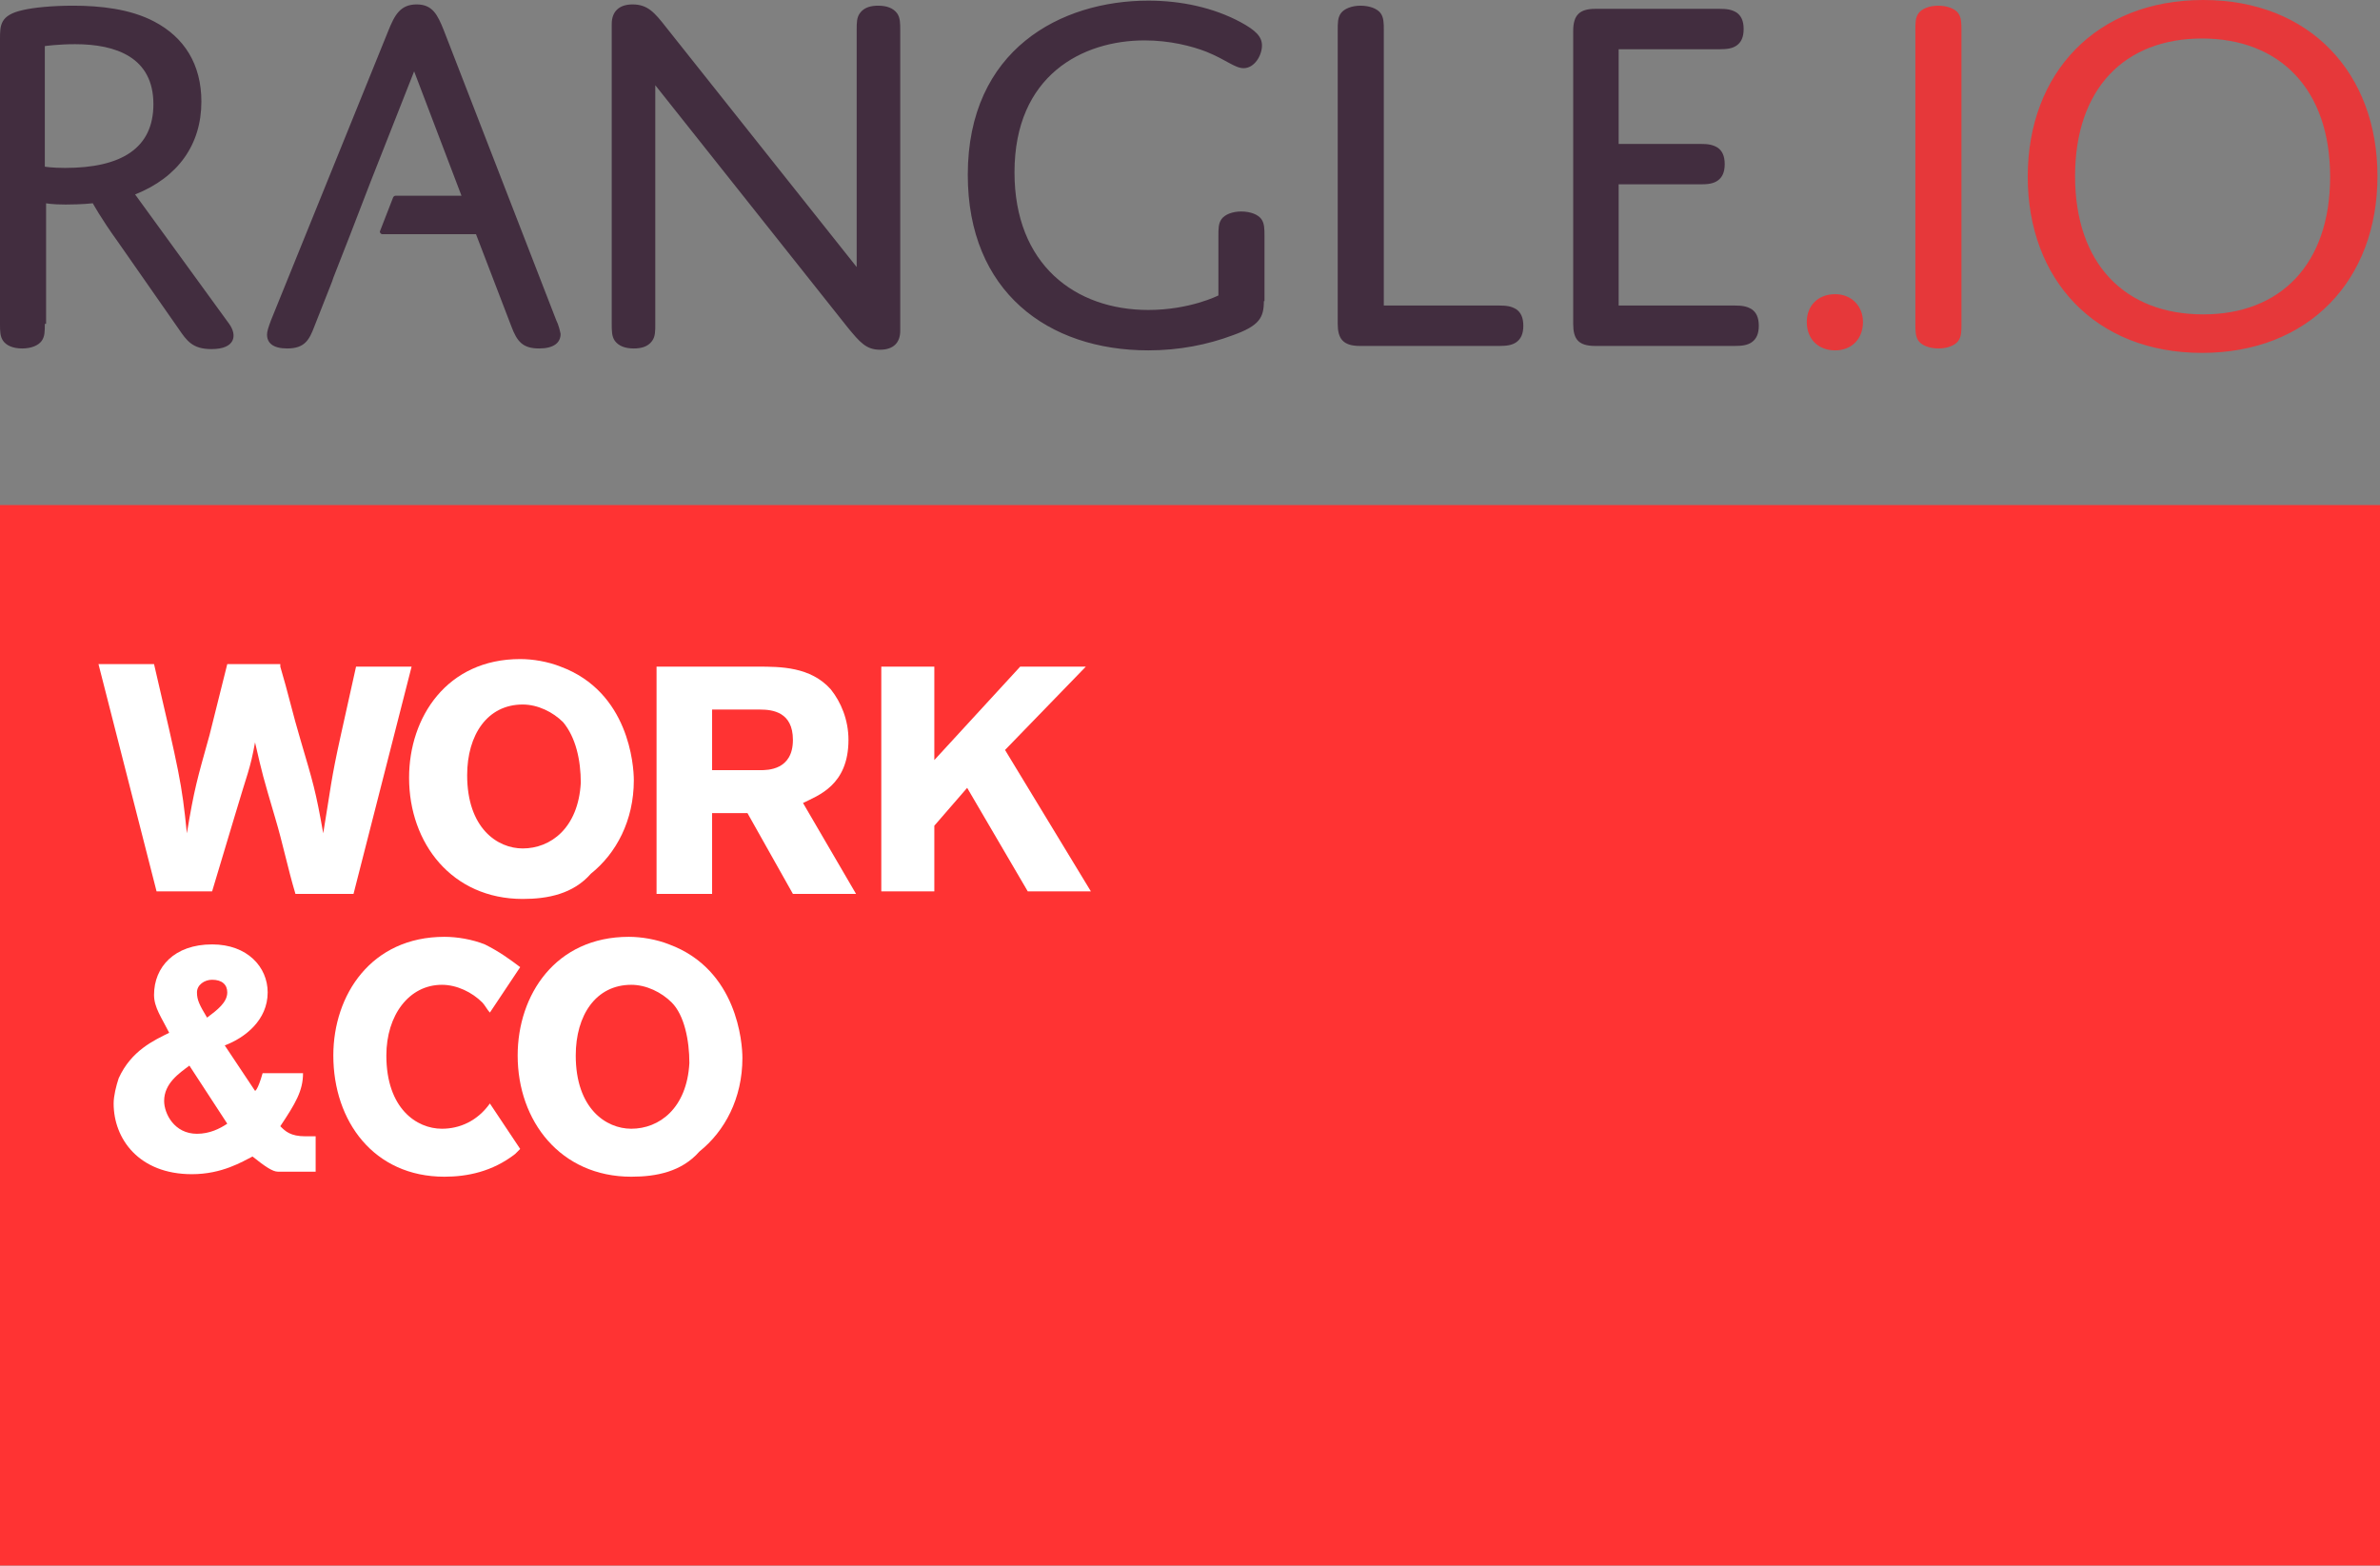 <?xml version="1.0" encoding="UTF-8"?>
<svg width="377px" height="248px" viewBox="0 0 377 248" version="1.1" xmlns="http://www.w3.org/2000/svg" xmlns:xlink="http://www.w3.org/1999/xlink">
    <rect x="0" y="0" width="377" height="248" fill="#808080" stroke="none"/>
    <!-- Generator: Sketch 42 (36781) - http://www.bohemiancoding.com/sketch -->
    <title>logo-rangleio</title>
    <desc>Created with Sketch.</desc>
    <defs></defs>
    <g id="Page-1" stroke="none" stroke-width="1" fill="none" fill-rule="evenodd">
        <g id="logo-rangleio" fill-rule="nonzero">
            <path d="M7.1,51.3 C7.1,52.5 7.1,53.3 6.6,54 C6.1,54.7 5,55.2 3.5,55.2 C2,55.2 1,54.7 0.5,54 C0,53.3 0,52.4 0,51.3 L0,6.2 C0,4 0,2.4 3.6,1.6 C5.3,1.2 8.2,0.9 11.6,0.9 C15.8,0.9 20.6,1.4 24.4,3.4 C29.2,5.9 31.9,10.2 31.9,16.1 C31.9,22.9 28.2,28.1 21.4,30.8 L36.3,51.3 C37.6,53.1 37.3,55.3 33.5,55.3 C30.5,55.3 29.6,54 28.3,52.1 L18.6,38.2 C16,34.6 14.7,32.2 14.7,32.2 C14.7,32.2 13,32.4 10.4,32.4 C8.2,32.4 7.3,32.2 7.3,32.2 L7.3,51.3 L7.1,51.3 L7.1,51.3 Z M7.1,26.4 C7.1,26.4 8.2,26.6 10.3,26.6 C19.2,26.6 24.3,23.5 24.3,16.5 C24.3,9.1 18.4,7 11.9,7 C9.2,7 7.1,7.3 7.1,7.3 L7.1,26.4 L7.1,26.4 Z M103.8,51.3 C103.8,52.5 103.8,53.3 103.3,54 C102.6,55 101.4,55.2 100.4,55.2 C99,55.2 98,54.8 97.4,54 C96.9,53.3 96.9,52.4 96.9,51.3 L96.9,3.8 C96.9,1.8 98.1,0.7 100.2,0.7 C102.6,0.7 103.7,2 105.5,4.3 L135.7,42.3 L135.7,4.8 C135.7,3.6 135.7,2.8 136.2,2.1 C136.9,1.1 138.1,0.9 139.1,0.9 C140.5,0.9 141.5,1.3 142.1,2.1 C142.6,2.8 142.6,3.7 142.6,4.8 L142.6,52.4 C142.6,54.3 141.5,55.4 139.4,55.4 C137.2,55.4 136.2,54.2 134.3,51.9 L103.8,13.5 L103.8,51.3 L103.8,51.3 Z M200.2,47.7 C200.2,50.3 199.5,51.6 195.3,53.1 C191.3,54.6 186.8,55.5 181.9,55.5 C166,55.5 153.3,46.2 153.3,27.7 C153.3,7.8 168.1,0.1 181.9,0.1 C187.1,0.1 192.2,1.2 196.5,3.5 C198.9,4.8 199.9,5.8 199.9,7.2 C199.9,8.8 198.7,10.8 197,10.8 C195.6,10.8 194.3,9.5 191.1,8.2 C188.8,7.3 185.3,6.4 181.3,6.4 C171.5,6.4 160.7,11.9 160.7,27.3 C160.7,41.9 170.3,49.1 181.9,49.1 C188.5,49.1 193,46.8 193,46.8 L193,37.4 C193,36.2 193,35.4 193.5,34.7 C194,34 195.2,33.5 196.6,33.5 C198.1,33.5 199.3,34 199.8,34.7 C200.3,35.4 200.3,36.3 200.3,37.4 L200.3,47.7 L200.2,47.7 L200.2,47.7 Z M237.5,48.4 C238.6,48.4 239.4,48.5 240.2,49 C240.9,49.5 241.3,50.3 241.3,51.6 C241.3,52.9 240.9,53.7 240.2,54.2 C239.5,54.7 238.6,54.8 237.5,54.8 L215.4,54.8 C212.7,54.8 211.9,53.6 211.9,51.3 L211.9,4.8 C211.9,3.6 211.9,2.8 212.4,2.1 C212.9,1.4 214.1,0.9 215.5,0.9 C217,0.9 218.2,1.4 218.7,2.1 C219.2,2.8 219.2,3.7 219.2,4.8 L219.2,48.4 L237.5,48.4 Z M256.4,22.8 L269.4,22.8 C270.5,22.8 271.3,22.9 272.1,23.4 C272.8,23.9 273.2,24.7 273.2,26 C273.2,27.3 272.8,28.1 272.1,28.6 C271.4,29.1 270.5,29.2 269.4,29.2 L256.4,29.2 L256.4,48.4 L274.8,48.4 C275.9,48.4 276.7,48.5 277.5,49 C278.2,49.5 278.6,50.3 278.6,51.6 C278.6,52.9 278.2,53.7 277.5,54.2 C276.8,54.7 275.9,54.8 274.8,54.8 L252.7,54.8 C250,54.8 249.2,53.7 249.2,51.3 L249.2,4.9 C249.2,2.4 250.2,1.4 252.7,1.4 L272.4,1.4 C273.5,1.4 274.3,1.5 275.1,2 C275.8,2.5 276.2,3.3 276.2,4.6 C276.2,5.9 275.8,6.7 275.1,7.2 C274.4,7.7 273.5,7.8 272.4,7.8 L256.4,7.8 L256.4,22.8 Z" id="Shape" fill="#422D3F"></path>
            <path d="M290.7,55.5 C288,55.5 286.2,53.7 286.2,51 C286.2,48.4 288,46.6 290.7,46.6 C293.3,46.6 295.1,48.5 295.1,51 C295.1,53.7 293.3,55.5 290.7,55.5 Z M310.7,51.3 C310.7,52.5 310.7,53.3 310.2,54 C309.7,54.7 308.5,55.2 307.1,55.2 C305.6,55.2 304.4,54.7 303.9,54 C303.4,53.3 303.4,52.4 303.4,51.3 L303.4,4.8 C303.4,3.6 303.4,2.8 303.9,2.1 C304.4,1.4 305.6,0.9 307,0.9 C308.5,0.9 309.7,1.4 310.2,2.1 C310.7,2.8 310.7,3.7 310.7,4.8 L310.7,51.3 Z M349,0 C365.9,0 376.6,11.6 376.6,27.9 C376.6,44.4 365.7,55.9 348.8,55.9 C331.9,55.9 321.2,44.3 321.2,28 C321.2,11.5 332.1,0 349,0 Z M349,49.8 C361.3,49.8 369.1,41.8 369.1,28 C369.1,14.1 361.1,6.1 348.8,6.1 C336.5,6.1 328.7,14.1 328.7,27.9 C328.7,41.8 336.6,49.8 349,49.8 Z" id="Shape" fill="#E6383A"></path>
            <path d="M88.1,50.7 L70.3,4.8 C69.3,2.3 68.5,0.7 66,0.7 C63.4,0.7 62.5,2.4 61.5,4.9 L42.9,50.8 C42.5,51.9 42.3,52.5 42.3,53 C42.3,54.3 43.2,55.2 45.5,55.2 C48.3,55.2 49,53.8 49.8,51.7 L52.6,44.6 L52.8,44 L55.5,37.1 L58.7,28.8 L65.6,11.3 L73.1,31 L62.7,31 C62.5,31 62.4,31.1 62.3,31.2 L60.2,36.6 C60.1,36.8 60.3,37.1 60.6,37.1 L75.4,37.1 L81,51.7 C81.9,54.1 82.8,55.2 85.4,55.2 C87.7,55.2 88.8,54.3 88.8,52.9 C88.7,52.4 88.5,51.5 88.1,50.7 L88.1,50.7 Z" id="Shape" fill="#422D3F"></path>
        </g>
    </g>
    <g>
        <rect fill="#FF3333" y="80" width="377" height="168"/>
        <g transform="translate(0,80) scale(4,4)">
            <g>
                <path fill="#FFFFFF" d="M11.1,6.4c0.3,1,0.5,1.9,0.8,2.9c0.5,1.7,0.6,2,0.9,3.7c0.3-1.8,0.3-2.1,0.7-3.9c0.2-0.9,0.4-1.8,0.6-2.7     h2.2l-2.3,9h-2.3c-0.3-1-0.5-2-0.8-3c-0.5-1.7-0.5-1.7-0.8-3c-0.2,1.1-0.3,1.2-0.8,2.9l-0.9,3H6.2l-2.3-9h2.2     c1,4.3,1.1,4.7,1.3,6.7c0.3-1.8,0.4-2.1,0.9-3.9l0.7-2.8H11.1z"/>
                <path fill="#FFFFFF" d="M20.7,15.6c-2.8,0-4.5-2.2-4.5-4.8c0-2.4,1.5-4.7,4.4-4.7c0.5,0,1.1,0.1,1.6,0.3c2.7,1,2.9,3.9,2.9,4.5     c0,1.6-0.7,2.9-1.7,3.7C22.7,15.4,21.7,15.6,20.7,15.6z M22.3,8.6c-0.4-0.4-1-0.7-1.6-0.7c-1.4,0-2.2,1.2-2.2,2.8     c0,2.1,1.2,2.9,2.2,2.9c1.1,0,2.2-0.8,2.3-2.6C23,10.1,22.8,9.2,22.3,8.6z"/>
                <path fill="#FFFFFF" d="M26,6.4h4c0.9,0,2.1,0,2.9,0.9c0.4,0.5,0.7,1.2,0.7,2c0,1.8-1.2,2.2-1.8,2.5l2.1,3.6h-2.5l-1.8-3.2h-1.4     v3.2H26V6.4z M28.2,8.1v2.4h1.9c0.3,0,1.3,0,1.3-1.2c0-1.1-0.8-1.2-1.3-1.2H28.2z"/>
                <path fill="#FFFFFF" d="M34.8,6.4H37v3.7l3.4-3.7H43l-3.2,3.3l3.4,5.6h-2.5l-2.4-4.1L37,12.7v2.6h-2.1V6.4z"/>
            </g>
            <g>
                <path fill="#FFFFFF" d="M10.1,23.2c0,0,0.1,0,0.3-0.7l1.6,0c0,0.7-0.3,1.2-0.9,2.1c0.2,0.2,0.4,0.4,1,0.4c0.1,0,0.3,0,0.4,0v1.4     H11c-0.2,0-0.5-0.2-1-0.6c-0.4,0.2-1.2,0.7-2.4,0.7c-2.1,0-3.1-1.4-3.1-2.8c0-0.3,0.1-0.7,0.2-1c0.5-1.1,1.4-1.5,2-1.8     c-0.3-0.6-0.6-1-0.6-1.5c0-1.1,0.8-2,2.3-2c1.4,0,2.2,0.9,2.2,1.9c0,1.1-0.9,1.8-1.7,2.1 M7.5,22.2c-0.4,0.3-1,0.7-1,1.4     c0,0.5,0.4,1.3,1.3,1.3c0.5,0,0.9-0.2,1.2-0.4L7.5,22.2z M9,19.3c0-0.3-0.2-0.5-0.6-0.5c-0.3,0-0.6,0.2-0.6,0.5     c0,0.3,0.1,0.5,0.4,1C8.6,20,9,19.7,9,19.3z"/>
                <path fill="#FFFFFF" d="M25,26.6c-2.8,0-4.5-2.2-4.5-4.8c0-2.4,1.5-4.7,4.4-4.7c0.5,0,1.1,0.1,1.6,0.3c2.7,1,2.9,3.9,2.9,4.5     c0,1.6-0.7,2.9-1.7,3.7C27,26.4,26,26.6,25,26.6z M26.6,19.7c-0.4-0.4-1-0.7-1.6-0.7c-1.4,0-2.2,1.2-2.2,2.8     c0,2.1,1.2,2.9,2.2,2.9c1.1,0,2.2-0.8,2.3-2.6C27.3,21.2,27.1,20.2,26.6,19.7z"/>
                <path fill="#FFFFFF" d="M17.5,24.7c-1,0-2.2-0.8-2.2-2.9c0-1.6,0.9-2.8,2.2-2.8c0.6,0,1.2,0.3,1.6,0.7c0.1,0.1,0.2,0.3,0.3,0.4     l1.2-1.8c-0.4-0.3-0.8-0.6-1.4-0.9c-0.5-0.2-1.1-0.3-1.6-0.3c-2.9,0-4.4,2.3-4.4,4.7c0,2.6,1.6,4.8,4.4,4.8     c0.9,0,1.9-0.2,2.8-0.9c0.1-0.1,0.1-0.1,0.2-0.2l-1.2-1.8C18.9,24.4,18.2,24.7,17.5,24.7z"/>
            </g>
        </g>
    </g>
</svg>